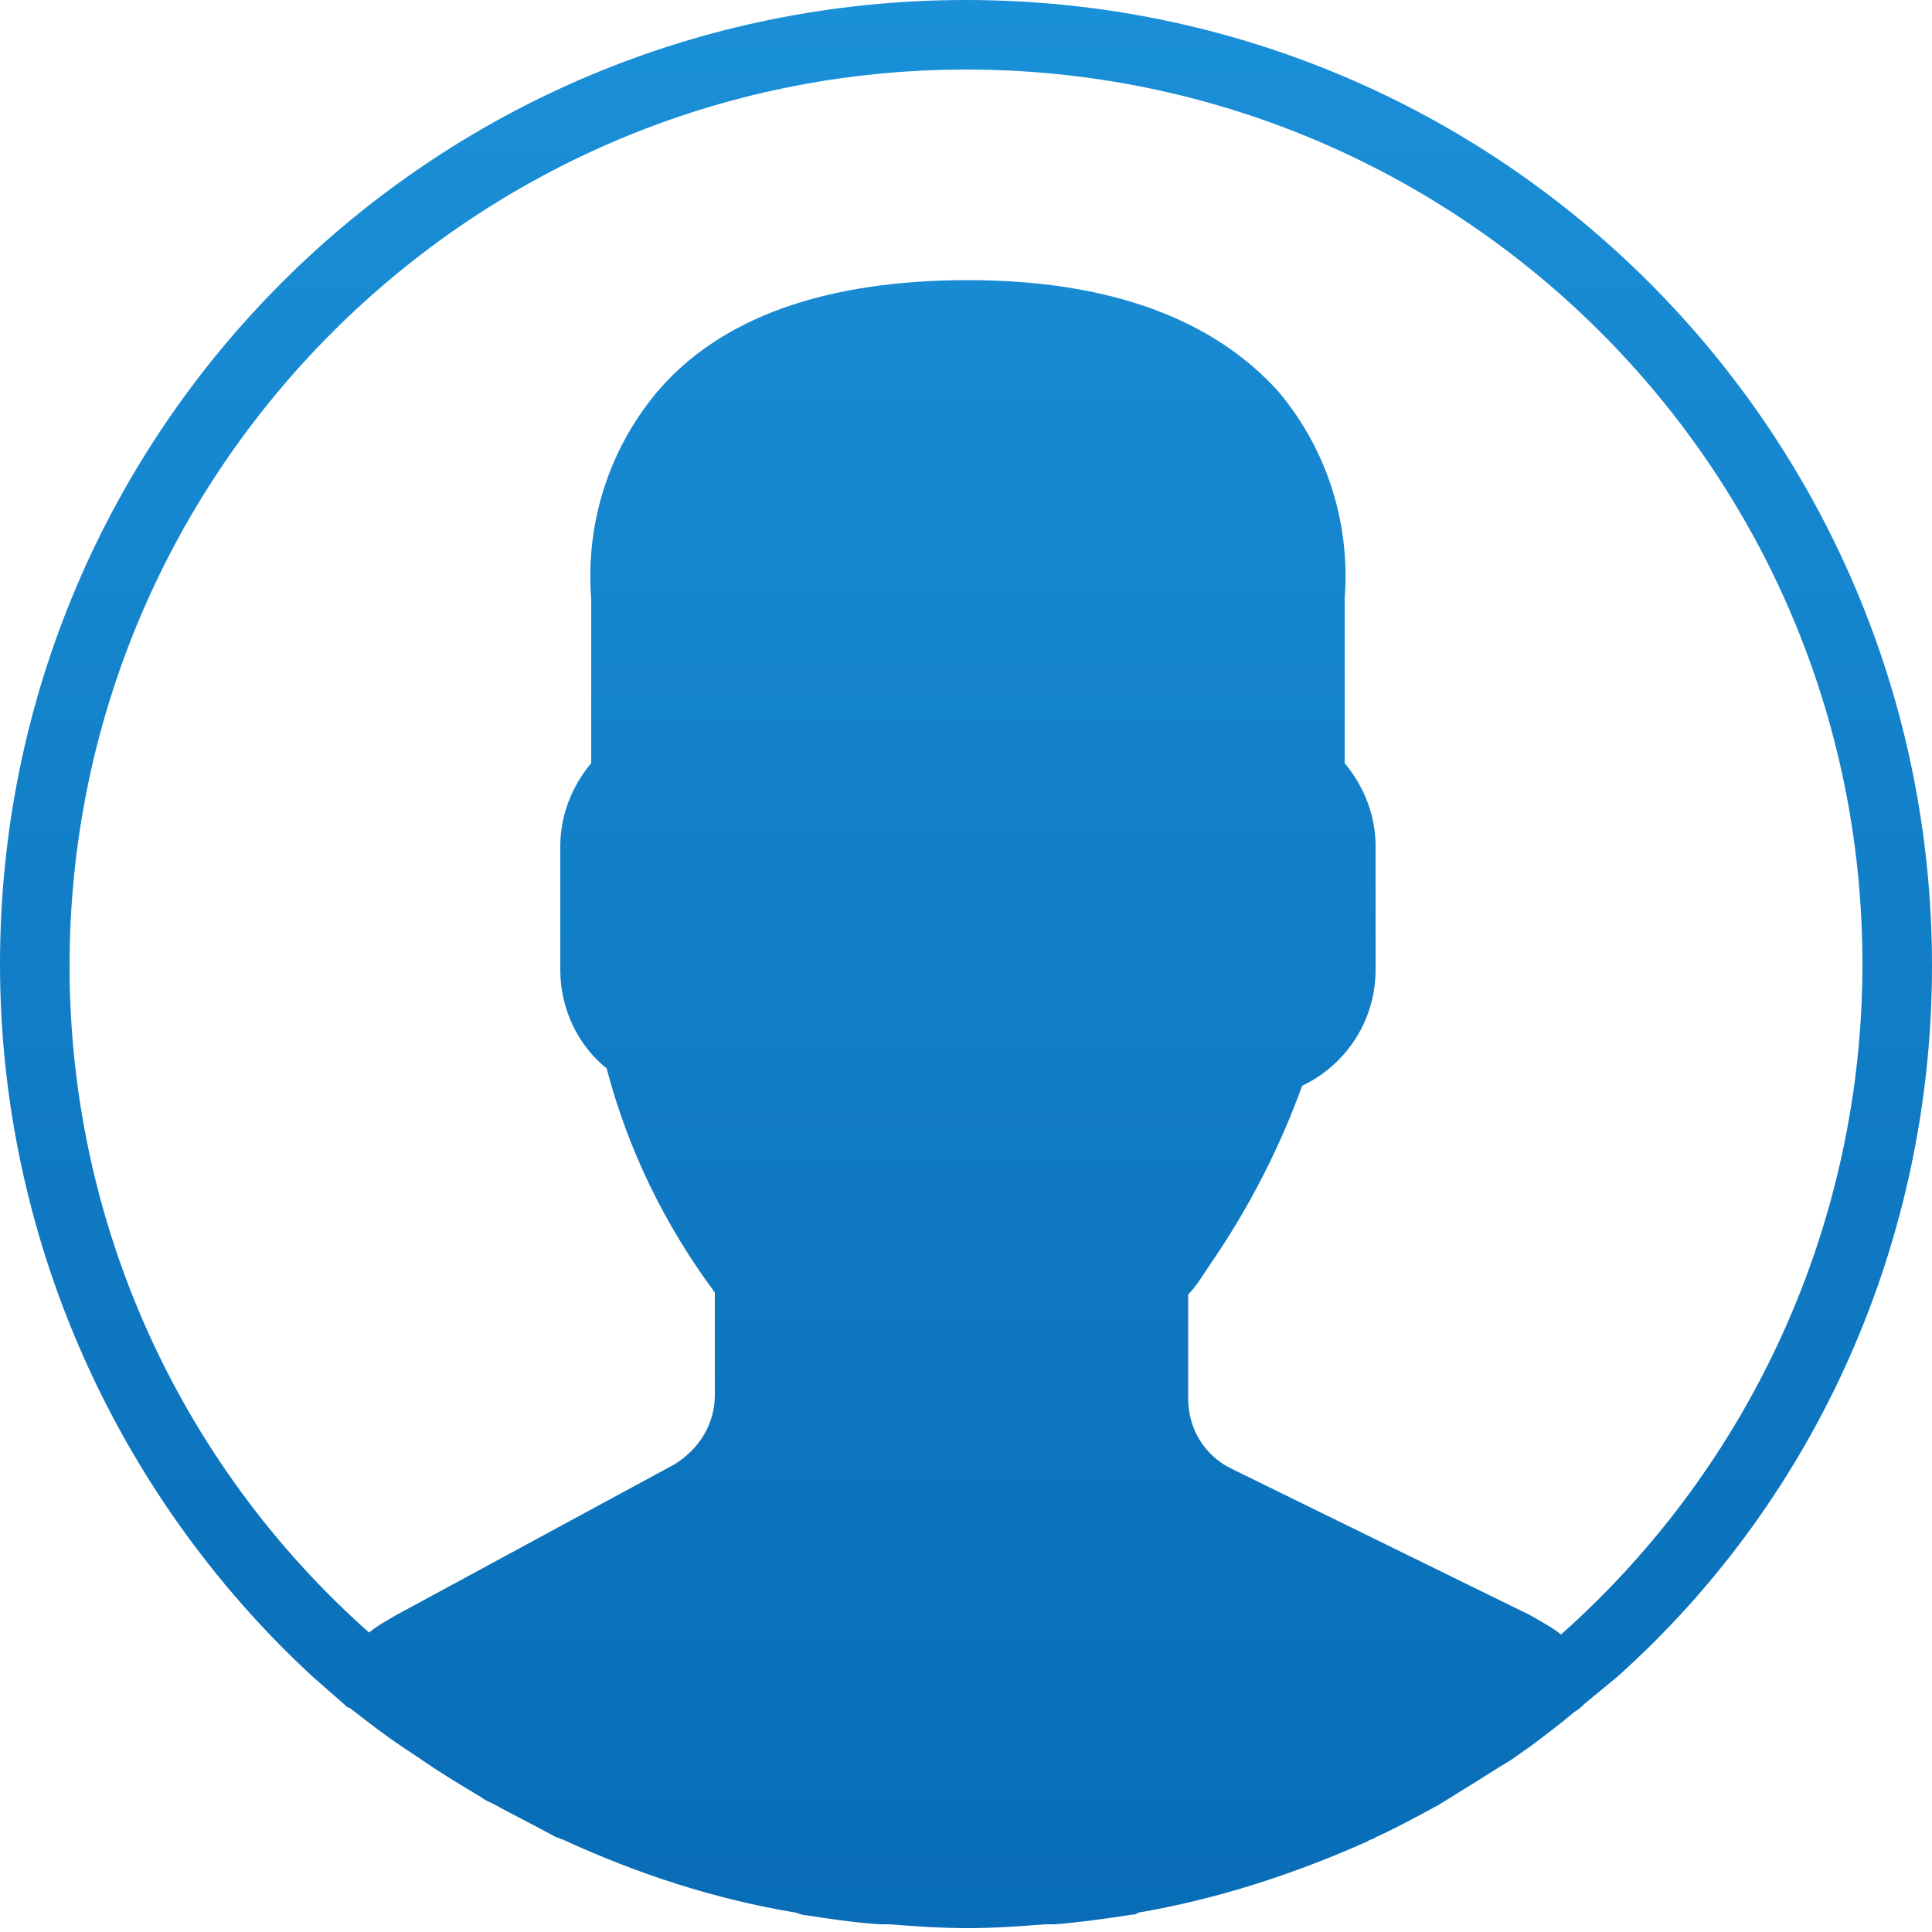<?xml version="1.0" encoding="utf-8"?>
<!-- Generator: Adobe Illustrator 24.1.3, SVG Export Plug-In . SVG Version: 6.00 Build 0)  -->
<svg version="1.1" id="Layer_1" xmlns="http://www.w3.org/2000/svg" xmlns:xlink="http://www.w3.org/1999/xlink" x="0px" y="0px"
	 viewBox="0 0 100 100" style="enable-background:new 0 0 100 100;" xml:space="preserve">
<style type="text/css">
	.st0{fill:url(#SVGID_1_);}
</style>
<linearGradient id="SVGID_1_" gradientUnits="userSpaceOnUse" x1="-455.89" y1="431.671" x2="-455.89" y2="430.671" gradientTransform="matrix(100 0 0 -100.039 45639 43183.77)">
	<stop  offset="0" style="stop-color:#1A90D8"/>
	<stop  offset="1" style="stop-color:#086CB6"/>
</linearGradient>
<path class="st0" d="M100,50c0-27.6-22.3-50-50-50S0,22.3,0,49.9c0,14,5.9,27.4,16.2,36.9l0,0l1.6,1.4c0.1,0.1,0.2,0.2,0.3,0.2
	c0.9,0.7,1.8,1.4,2.7,2c0.3,0.2,0.6,0.4,0.9,0.6c1,0.7,2,1.3,3,1.9c0.2,0.1,0.4,0.3,0.7,0.4c1.1,0.6,2.3,1.2,3.4,1.8
	c0.1,0,0.2,0.1,0.3,0.1c3.9,1.8,7.9,3.1,12.1,3.8l0.3,0.1c1.3,0.2,2.6,0.4,4,0.5c0.2,0,0.3,0,0.5,0c1.3,0.1,2.7,0.2,4.1,0.2
	s2.7-0.1,4-0.2c0.2,0,0.3,0,0.5,0c1.3-0.1,2.7-0.3,4-0.5c0.1,0,0.2,0,0.3-0.1c4.1-0.7,8.1-2,11.9-3.7c0.1-0.1,0.3-0.1,0.4-0.2
	c1.1-0.5,2.2-1.1,3.3-1.7c0.3-0.2,0.5-0.3,0.8-0.5c1-0.6,1.9-1.2,2.9-1.8c0.3-0.2,0.7-0.5,1-0.7c0.8-0.6,1.6-1.2,2.3-1.8
	c0.2-0.1,0.4-0.3,0.5-0.4l1.7-1.4l0,0C94.1,77.5,100,64.1,100,50z M3.6,50C3.6,24.4,24.4,3.6,50,3.6c25.6,0,46.4,20.7,46.4,46.3
	c0,13.3-5.7,25.9-15.6,34.7c-0.5-0.4-1.1-0.7-1.6-1L63.7,76c-1.4-0.7-2.2-2.1-2.2-3.6V67c0.4-0.4,0.7-0.9,1.1-1.5
	c2-2.9,3.6-6,4.8-9.3c2.3-1.1,3.8-3.4,3.8-6v-6.4c0-1.6-0.6-3.1-1.6-4.3V31c0.3-3.9-0.9-7.7-3.4-10.7c-3.4-3.8-8.8-5.8-16.1-5.8
	s-12.8,1.9-16.1,5.8c-2.5,3-3.7,6.8-3.4,10.7v8.5c-1,1.2-1.6,2.7-1.6,4.3v6.4c0,2,0.9,3.9,2.4,5.1c1.1,4.2,3,8.1,5.6,11.6v5.3
	c0,1.5-0.8,2.8-2.1,3.6l-14.4,7.8c-0.5,0.3-0.9,0.5-1.4,0.9C9.2,75.7,3.6,63.2,3.6,50z"/>
</svg>
